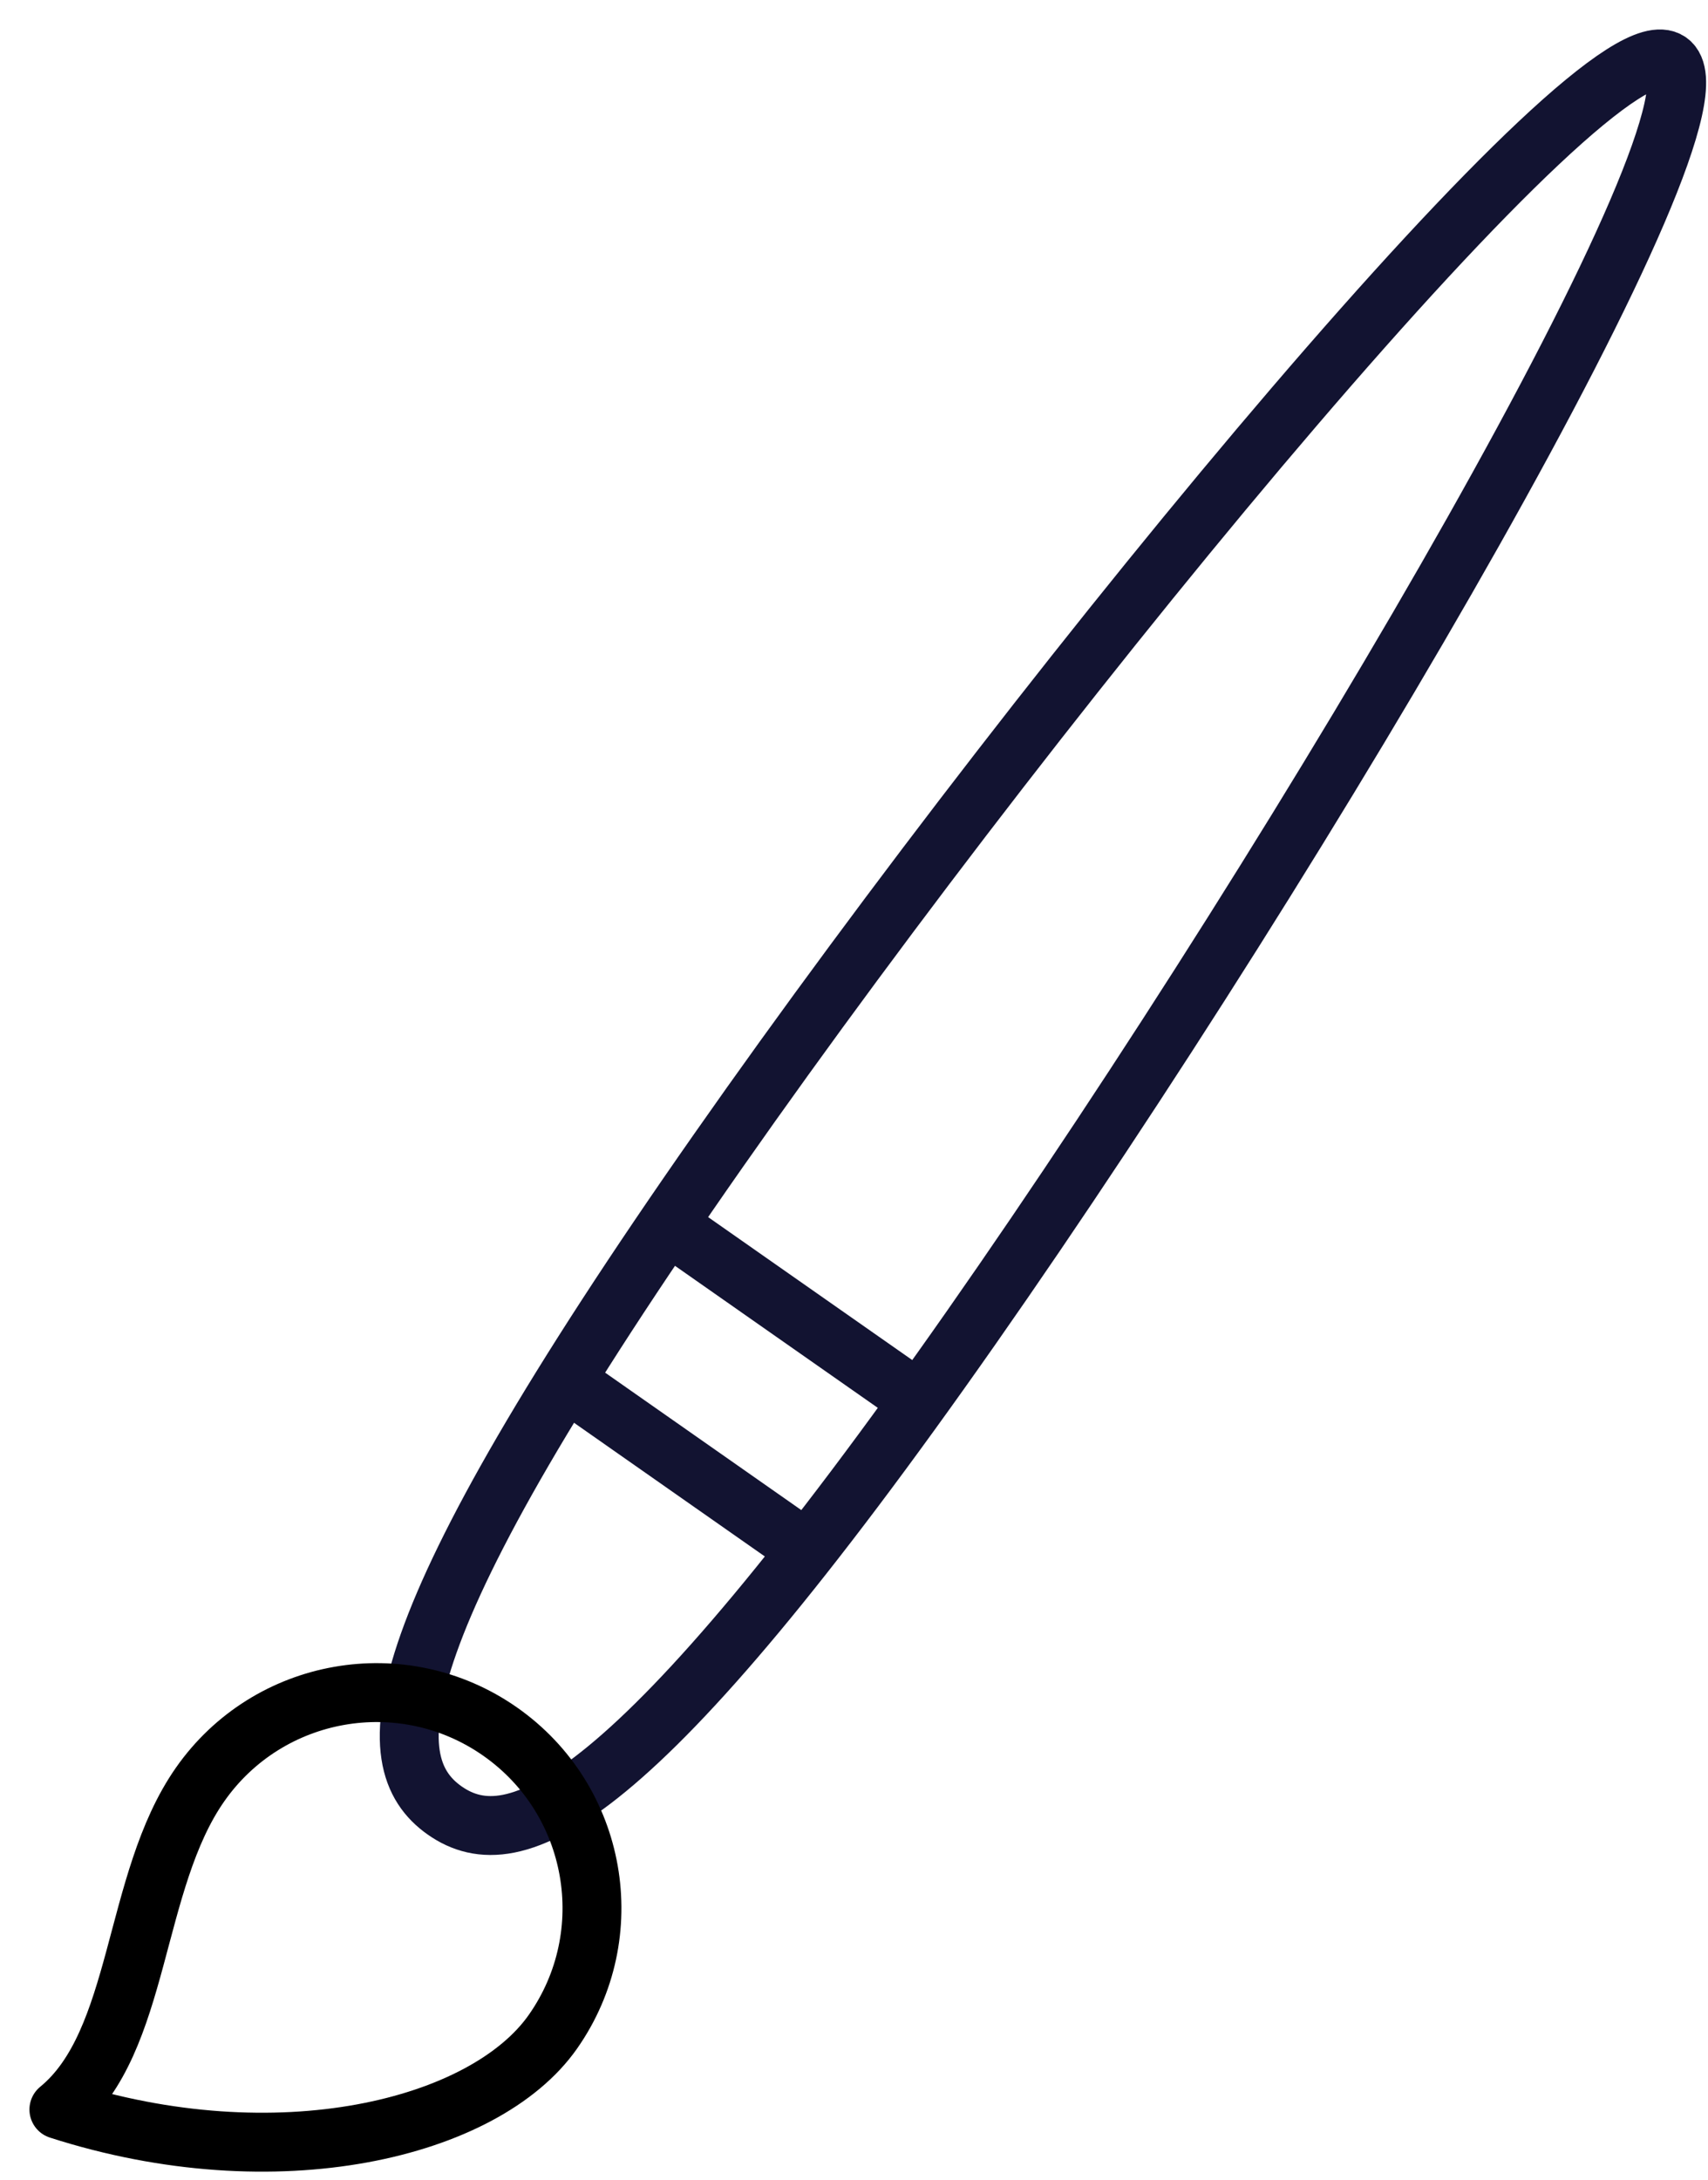 <svg width="29" height="37" viewBox="0 0 29 37" fill="none" xmlns="http://www.w3.org/2000/svg">
<path d="M9.686 23.498L13.531 26.191M28.34 1.044C27.155 0.214 17.94 11.329 12.2 19.528C6.459 27.726 6.367 29.903 7.552 30.733C8.737 31.563 10.751 30.732 16.492 22.533C22.232 14.335 29.526 1.874 28.34 1.044ZM11.502 20.905L15.347 23.597L11.502 20.905Z" stroke="#121331"/>
<path d="M8.491 29.392C6.836 28.234 4.556 28.636 3.398 30.29C2.239 31.945 2.404 34.659 1 35.808C4.698 36.998 8.231 36.14 9.389 34.486C10.548 32.831 10.146 30.551 8.491 29.392Z" stroke="black" stroke-linecap="round" stroke-linejoin="round"/>
</svg>
